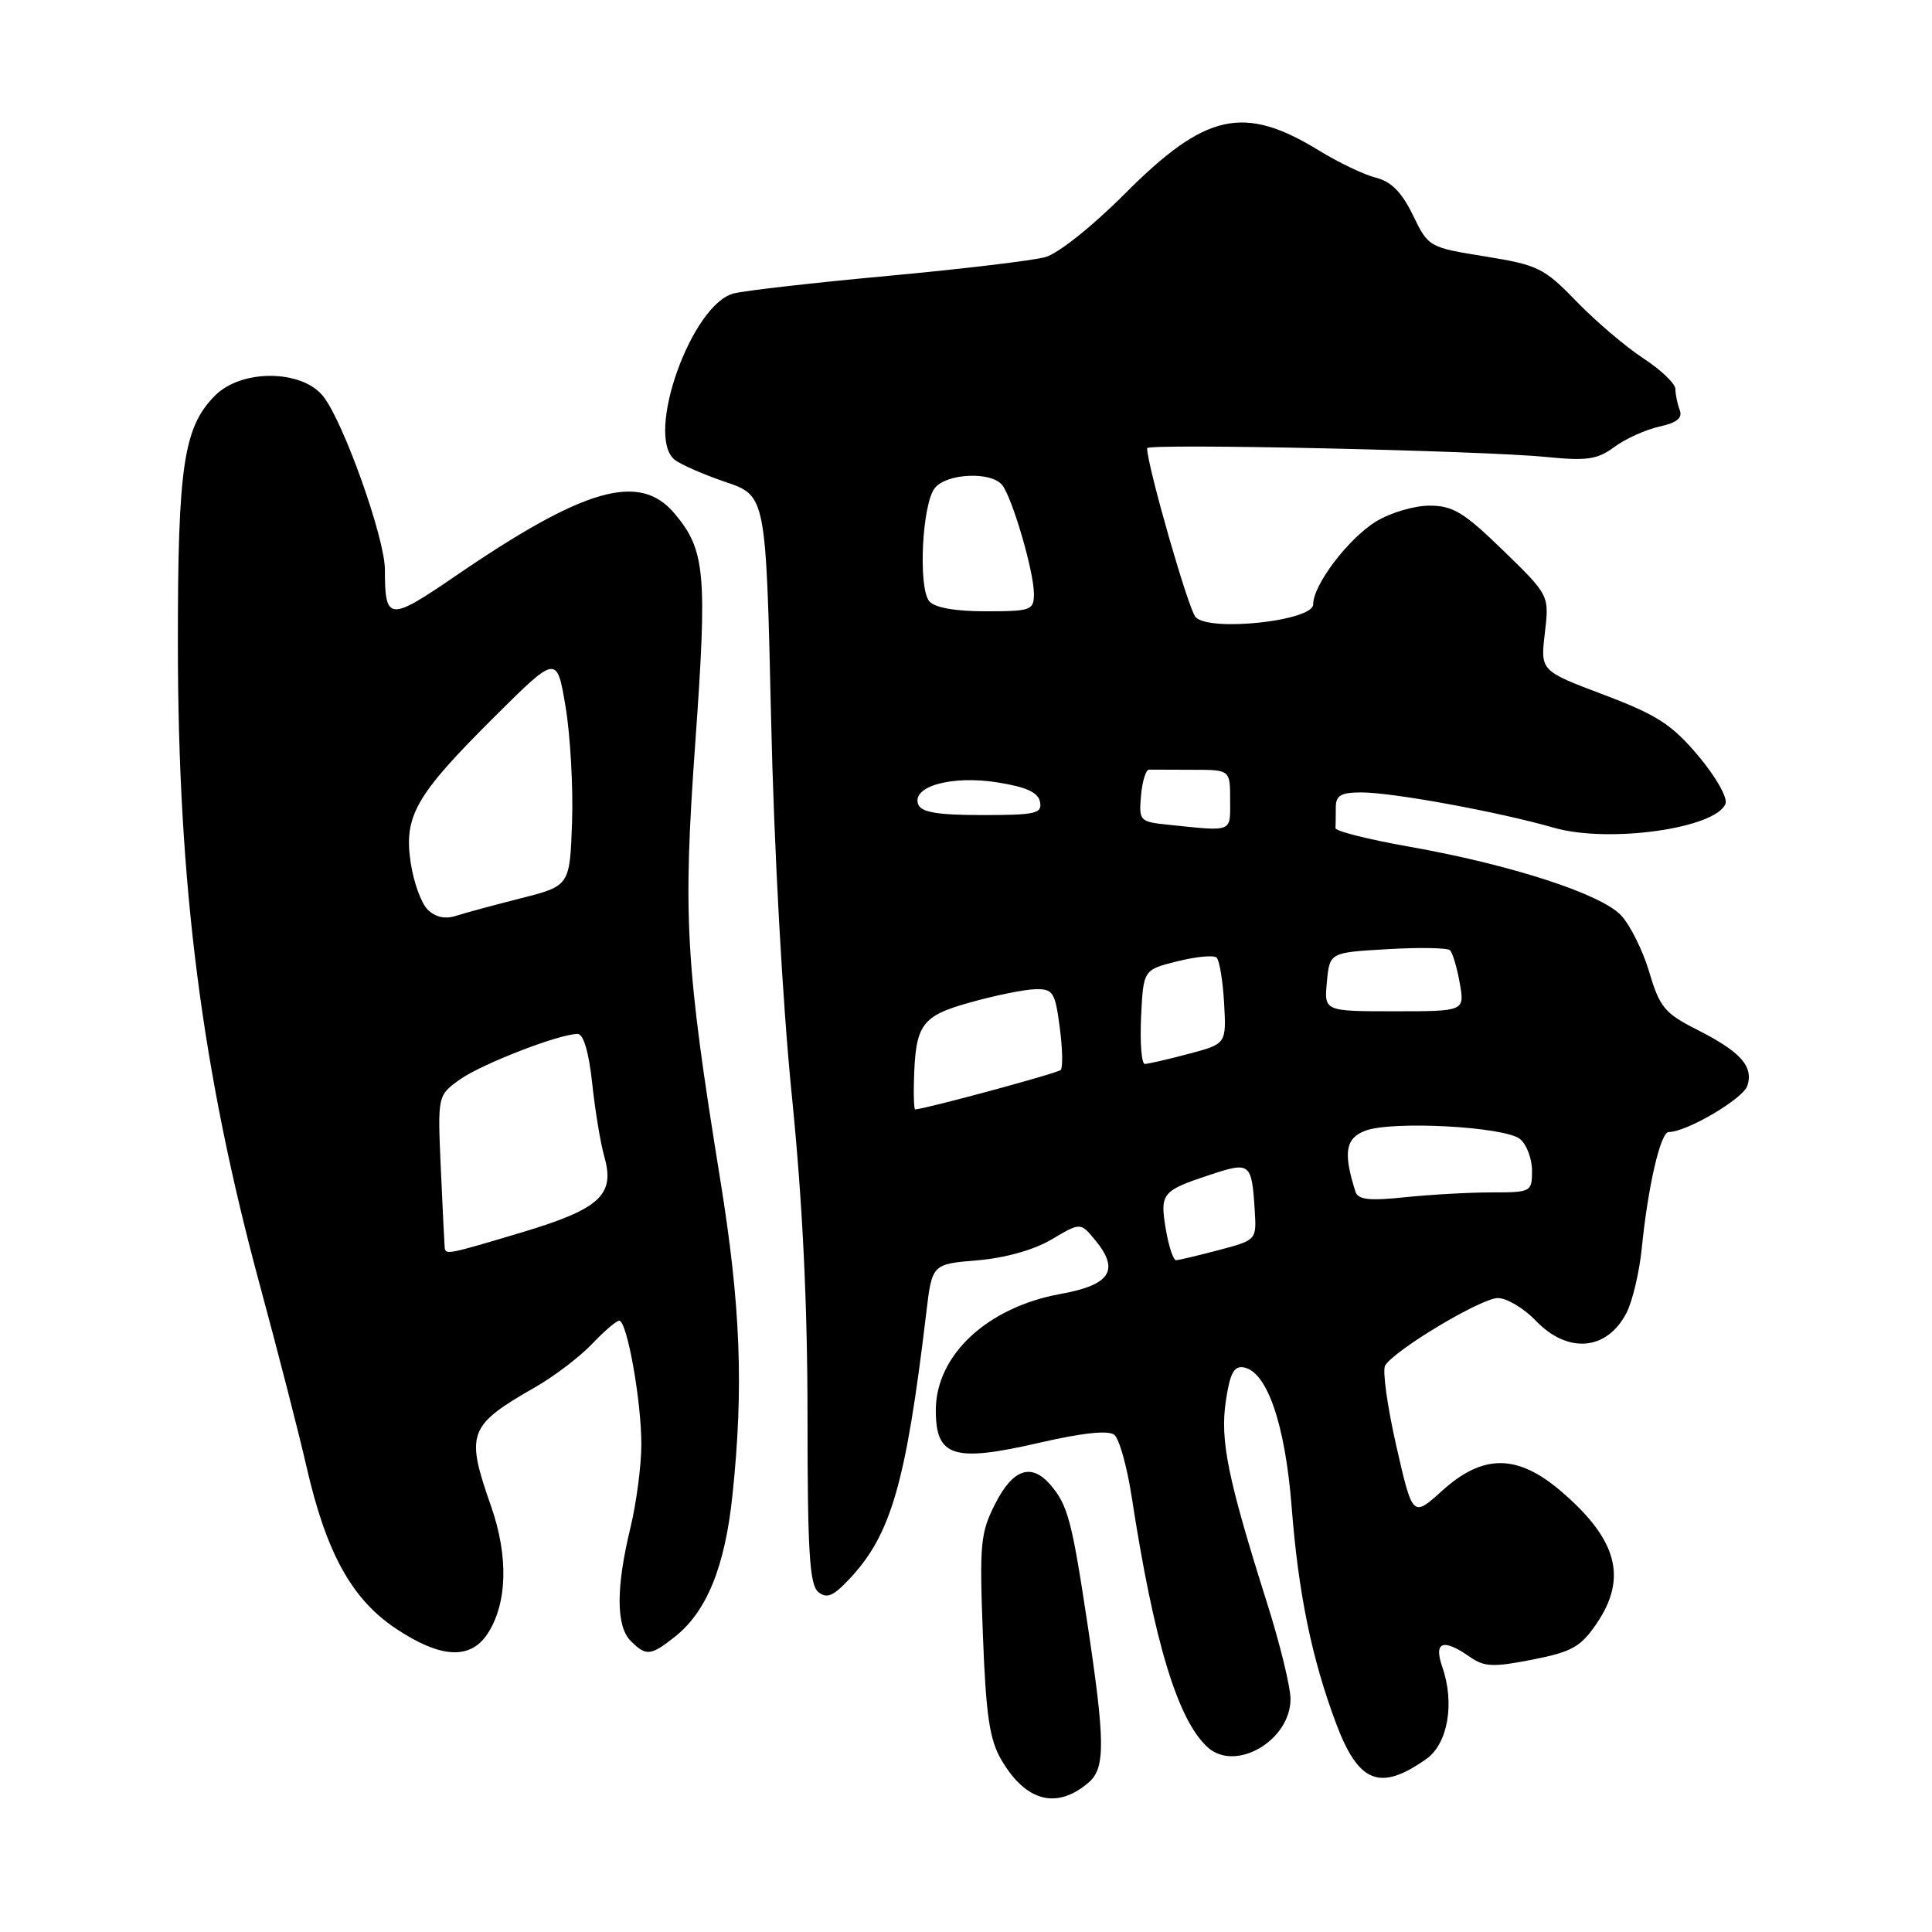 <?xml version="1.0" encoding="UTF-8" standalone="no"?>
<!DOCTYPE svg PUBLIC "-//W3C//DTD SVG 1.1//EN" "http://www.w3.org/Graphics/SVG/1.1/DTD/svg11.dtd" >
<svg xmlns="http://www.w3.org/2000/svg" xmlns:xlink="http://www.w3.org/1999/xlink" version="1.1" viewBox="0 0 256 256">
 <g >
 <path fill="currentColor"
d=" M 144.25 236.19 C 146.48 234.28 146.45 230.78 144.07 215.00 C 142.03 201.48 141.48 199.42 139.19 196.75 C 136.67 193.81 134.22 194.64 131.89 199.22 C 129.91 203.09 129.77 204.54 130.24 216.66 C 130.64 227.28 131.12 230.52 132.68 233.18 C 135.92 238.74 140.04 239.81 144.25 236.19 Z  M 189.00 233.07 C 191.85 231.05 192.78 225.69 191.12 220.91 C 189.94 217.52 191.20 217.05 194.77 219.55 C 196.67 220.88 197.86 220.93 203.05 219.91 C 208.29 218.88 209.45 218.23 211.56 215.13 C 215.68 209.07 214.31 203.99 206.85 197.60 C 201.06 192.65 196.52 192.63 191.09 197.53 C 187.18 201.07 187.18 201.07 185.01 191.56 C 183.82 186.33 183.16 181.55 183.54 180.93 C 184.83 178.85 196.28 172.00 198.47 172.00 C 199.65 172.00 201.92 173.35 203.50 175.00 C 207.74 179.42 212.93 178.98 215.52 173.96 C 216.31 172.43 217.23 168.55 217.55 165.34 C 218.37 157.17 220.03 150.00 221.11 150.00 C 223.50 150.00 230.99 145.59 231.54 143.86 C 232.36 141.28 230.64 139.36 224.85 136.43 C 220.59 134.27 219.91 133.45 218.54 128.82 C 217.69 125.96 216.01 122.57 214.79 121.28 C 212.13 118.44 200.10 114.55 186.68 112.18 C 181.31 111.23 176.94 110.13 176.96 109.73 C 176.98 109.33 177.00 108.10 177.00 107.00 C 177.00 105.39 177.67 105.00 180.39 105.00 C 184.53 105.00 198.55 107.57 205.90 109.68 C 213.17 111.77 227.38 109.77 228.64 106.49 C 228.94 105.70 227.33 102.88 225.03 100.15 C 221.51 95.98 219.57 94.73 212.49 92.05 C 204.11 88.89 204.11 88.89 204.70 83.89 C 205.29 78.88 205.29 78.88 199.18 72.94 C 193.97 67.88 192.53 67.00 189.40 67.00 C 187.39 67.00 184.21 67.95 182.33 69.10 C 178.63 71.39 174.00 77.50 174.00 80.09 C 174.00 82.27 160.29 83.76 158.42 81.77 C 157.48 80.77 152.00 61.68 152.00 59.39 C 152.00 58.73 196.34 59.70 204.88 60.55 C 210.28 61.09 211.66 60.89 213.92 59.22 C 215.38 58.14 218.06 56.93 219.86 56.53 C 222.20 56.02 222.98 55.38 222.57 54.32 C 222.26 53.51 222.00 52.26 222.00 51.55 C 222.00 50.84 220.09 49.01 217.75 47.48 C 215.41 45.95 211.43 42.56 208.90 39.95 C 204.61 35.51 203.80 35.11 196.79 33.98 C 189.34 32.78 189.27 32.74 187.22 28.51 C 185.75 25.48 184.34 24.05 182.32 23.55 C 180.77 23.16 177.37 21.54 174.78 19.95 C 164.78 13.82 159.73 14.95 149.00 25.72 C 144.76 29.97 140.20 33.61 138.50 34.07 C 136.85 34.53 127.50 35.64 117.73 36.55 C 107.95 37.45 98.73 38.50 97.23 38.88 C 91.64 40.29 85.45 57.64 89.37 60.90 C 90.13 61.52 93.17 62.86 96.12 63.86 C 101.50 65.69 101.50 65.69 102.17 95.09 C 102.56 112.46 103.69 132.96 104.92 145.15 C 106.34 159.23 107.00 172.80 107.00 187.78 C 107.00 205.49 107.27 209.98 108.41 210.93 C 109.54 211.86 110.37 211.53 112.48 209.30 C 118.06 203.41 120.03 196.63 122.73 174.00 C 123.50 167.50 123.50 167.50 129.50 167.00 C 133.18 166.69 136.98 165.63 139.33 164.24 C 143.16 161.97 143.16 161.97 145.05 164.24 C 148.42 168.28 147.19 170.25 140.55 171.45 C 130.82 173.21 124.00 179.56 124.00 186.87 C 124.00 193.05 126.34 193.79 137.64 191.19 C 143.51 189.84 146.88 189.49 147.66 190.13 C 148.31 190.67 149.34 194.35 149.95 198.31 C 152.91 217.57 156.05 227.93 160.03 231.53 C 163.72 234.87 171.00 230.62 171.00 225.12 C 171.00 223.54 169.60 217.80 167.88 212.37 C 162.67 195.89 161.65 190.85 162.43 185.64 C 162.98 181.94 163.51 180.95 164.82 181.19 C 167.90 181.76 170.30 188.76 171.15 199.68 C 172.04 211.12 173.81 219.73 177.01 228.29 C 180.00 236.28 182.84 237.42 189.00 233.07 Z  M 64.60 216.49 C 67.22 212.48 67.40 206.24 65.07 199.59 C 61.66 189.85 62.01 188.91 71.00 183.76 C 73.47 182.34 76.82 179.79 78.44 178.09 C 80.05 176.39 81.68 175.00 82.05 175.00 C 83.09 175.00 85.00 185.72 84.98 191.42 C 84.98 194.21 84.32 199.20 83.52 202.50 C 81.61 210.40 81.63 215.49 83.57 217.43 C 85.61 219.47 86.20 219.42 89.39 216.91 C 93.63 213.57 96.06 207.63 97.05 198.15 C 98.56 183.88 98.14 173.01 95.44 156.33 C 90.82 127.74 90.47 121.59 92.13 98.40 C 93.74 75.89 93.46 72.89 89.37 68.03 C 84.74 62.53 77.42 64.63 60.24 76.40 C 51.54 82.35 51.00 82.30 51.00 75.47 C 51.00 71.31 45.54 55.96 42.84 52.53 C 40.04 48.96 32.03 48.88 28.52 52.39 C 24.32 56.59 23.55 61.74 23.57 85.50 C 23.59 117.32 26.76 142.00 34.49 170.50 C 36.87 179.30 39.63 190.02 40.61 194.33 C 43.22 205.73 46.58 211.85 52.39 215.75 C 58.32 219.73 62.31 219.98 64.60 216.49 Z  M 154.48 162.90 C 153.68 158.12 153.95 157.78 160.30 155.68 C 165.68 153.90 165.86 154.04 166.26 160.41 C 166.50 164.31 166.49 164.32 161.50 165.64 C 158.75 166.37 156.20 166.97 155.84 166.98 C 155.47 166.99 154.86 165.16 154.48 162.90 Z  M 179.60 157.89 C 177.97 152.75 178.27 150.85 180.87 149.84 C 184.39 148.47 199.43 149.28 201.43 150.94 C 202.29 151.66 203.00 153.54 203.00 155.12 C 203.00 157.93 202.88 158.00 197.65 158.00 C 194.70 158.00 189.54 158.29 186.17 158.64 C 181.40 159.14 179.95 158.97 179.60 157.89 Z  M 121.10 143.25 C 121.30 135.72 122.07 134.64 128.54 132.83 C 131.82 131.91 135.68 131.12 137.12 131.08 C 139.53 131.01 139.80 131.41 140.42 136.12 C 140.79 138.93 140.85 141.48 140.55 141.78 C 140.13 142.21 122.41 147.00 121.26 147.00 C 121.12 147.00 121.04 145.31 121.10 143.25 Z  M 151.20 134.75 C 151.50 128.50 151.50 128.50 156.00 127.38 C 158.47 126.76 160.81 126.53 161.20 126.88 C 161.58 127.22 162.03 129.94 162.20 132.91 C 162.50 138.32 162.50 138.32 157.50 139.64 C 154.75 140.37 152.14 140.97 151.70 140.98 C 151.26 140.99 151.04 138.19 151.20 134.75 Z  M 175.82 130.10 C 176.19 126.21 176.19 126.21 183.85 125.77 C 188.06 125.52 191.78 125.59 192.13 125.91 C 192.47 126.24 193.06 128.19 193.42 130.25 C 194.09 134.00 194.09 134.00 184.77 134.00 C 175.45 134.00 175.45 134.00 175.82 130.10 Z  M 154.69 109.27 C 151.02 108.89 150.90 108.75 151.19 105.42 C 151.36 103.51 151.84 101.97 152.25 101.98 C 152.66 101.99 155.25 102.00 158.00 102.00 C 163.00 102.00 163.00 102.00 163.00 106.00 C 163.00 110.37 163.48 110.18 154.69 109.27 Z  M 121.67 106.59 C 120.76 104.20 126.12 102.71 132.16 103.67 C 136.00 104.28 137.57 105.00 137.81 106.26 C 138.11 107.80 137.22 108.00 130.18 108.00 C 124.26 108.00 122.08 107.64 121.67 106.59 Z  M 123.13 79.66 C 121.63 77.85 122.19 66.68 123.89 64.64 C 125.49 62.71 131.31 62.46 132.78 64.25 C 134.12 65.90 137.00 75.73 137.00 78.68 C 137.00 80.86 136.63 81.00 130.62 81.00 C 126.52 81.00 123.85 80.52 123.13 79.66 Z  M 58.92 165.25 C 58.88 164.84 58.65 160.15 58.41 154.82 C 57.98 145.15 57.98 145.15 60.95 143.03 C 63.86 140.97 74.10 137.00 76.54 137.00 C 77.31 137.00 78.03 139.42 78.47 143.55 C 78.85 147.16 79.58 151.52 80.07 153.25 C 81.53 158.33 79.50 160.19 69.17 163.29 C 59.12 166.29 59.03 166.31 58.92 165.25 Z  M 56.66 120.52 C 55.81 119.67 54.80 116.88 54.42 114.32 C 53.49 108.12 55.06 105.39 65.46 95.04 C 73.78 86.76 73.78 86.76 74.94 93.63 C 75.57 97.41 75.96 104.30 75.80 108.94 C 75.50 117.38 75.50 117.38 69.00 119.03 C 65.42 119.94 61.53 120.99 60.36 121.37 C 58.98 121.82 57.66 121.52 56.66 120.52 Z "/>
</g>
</svg>